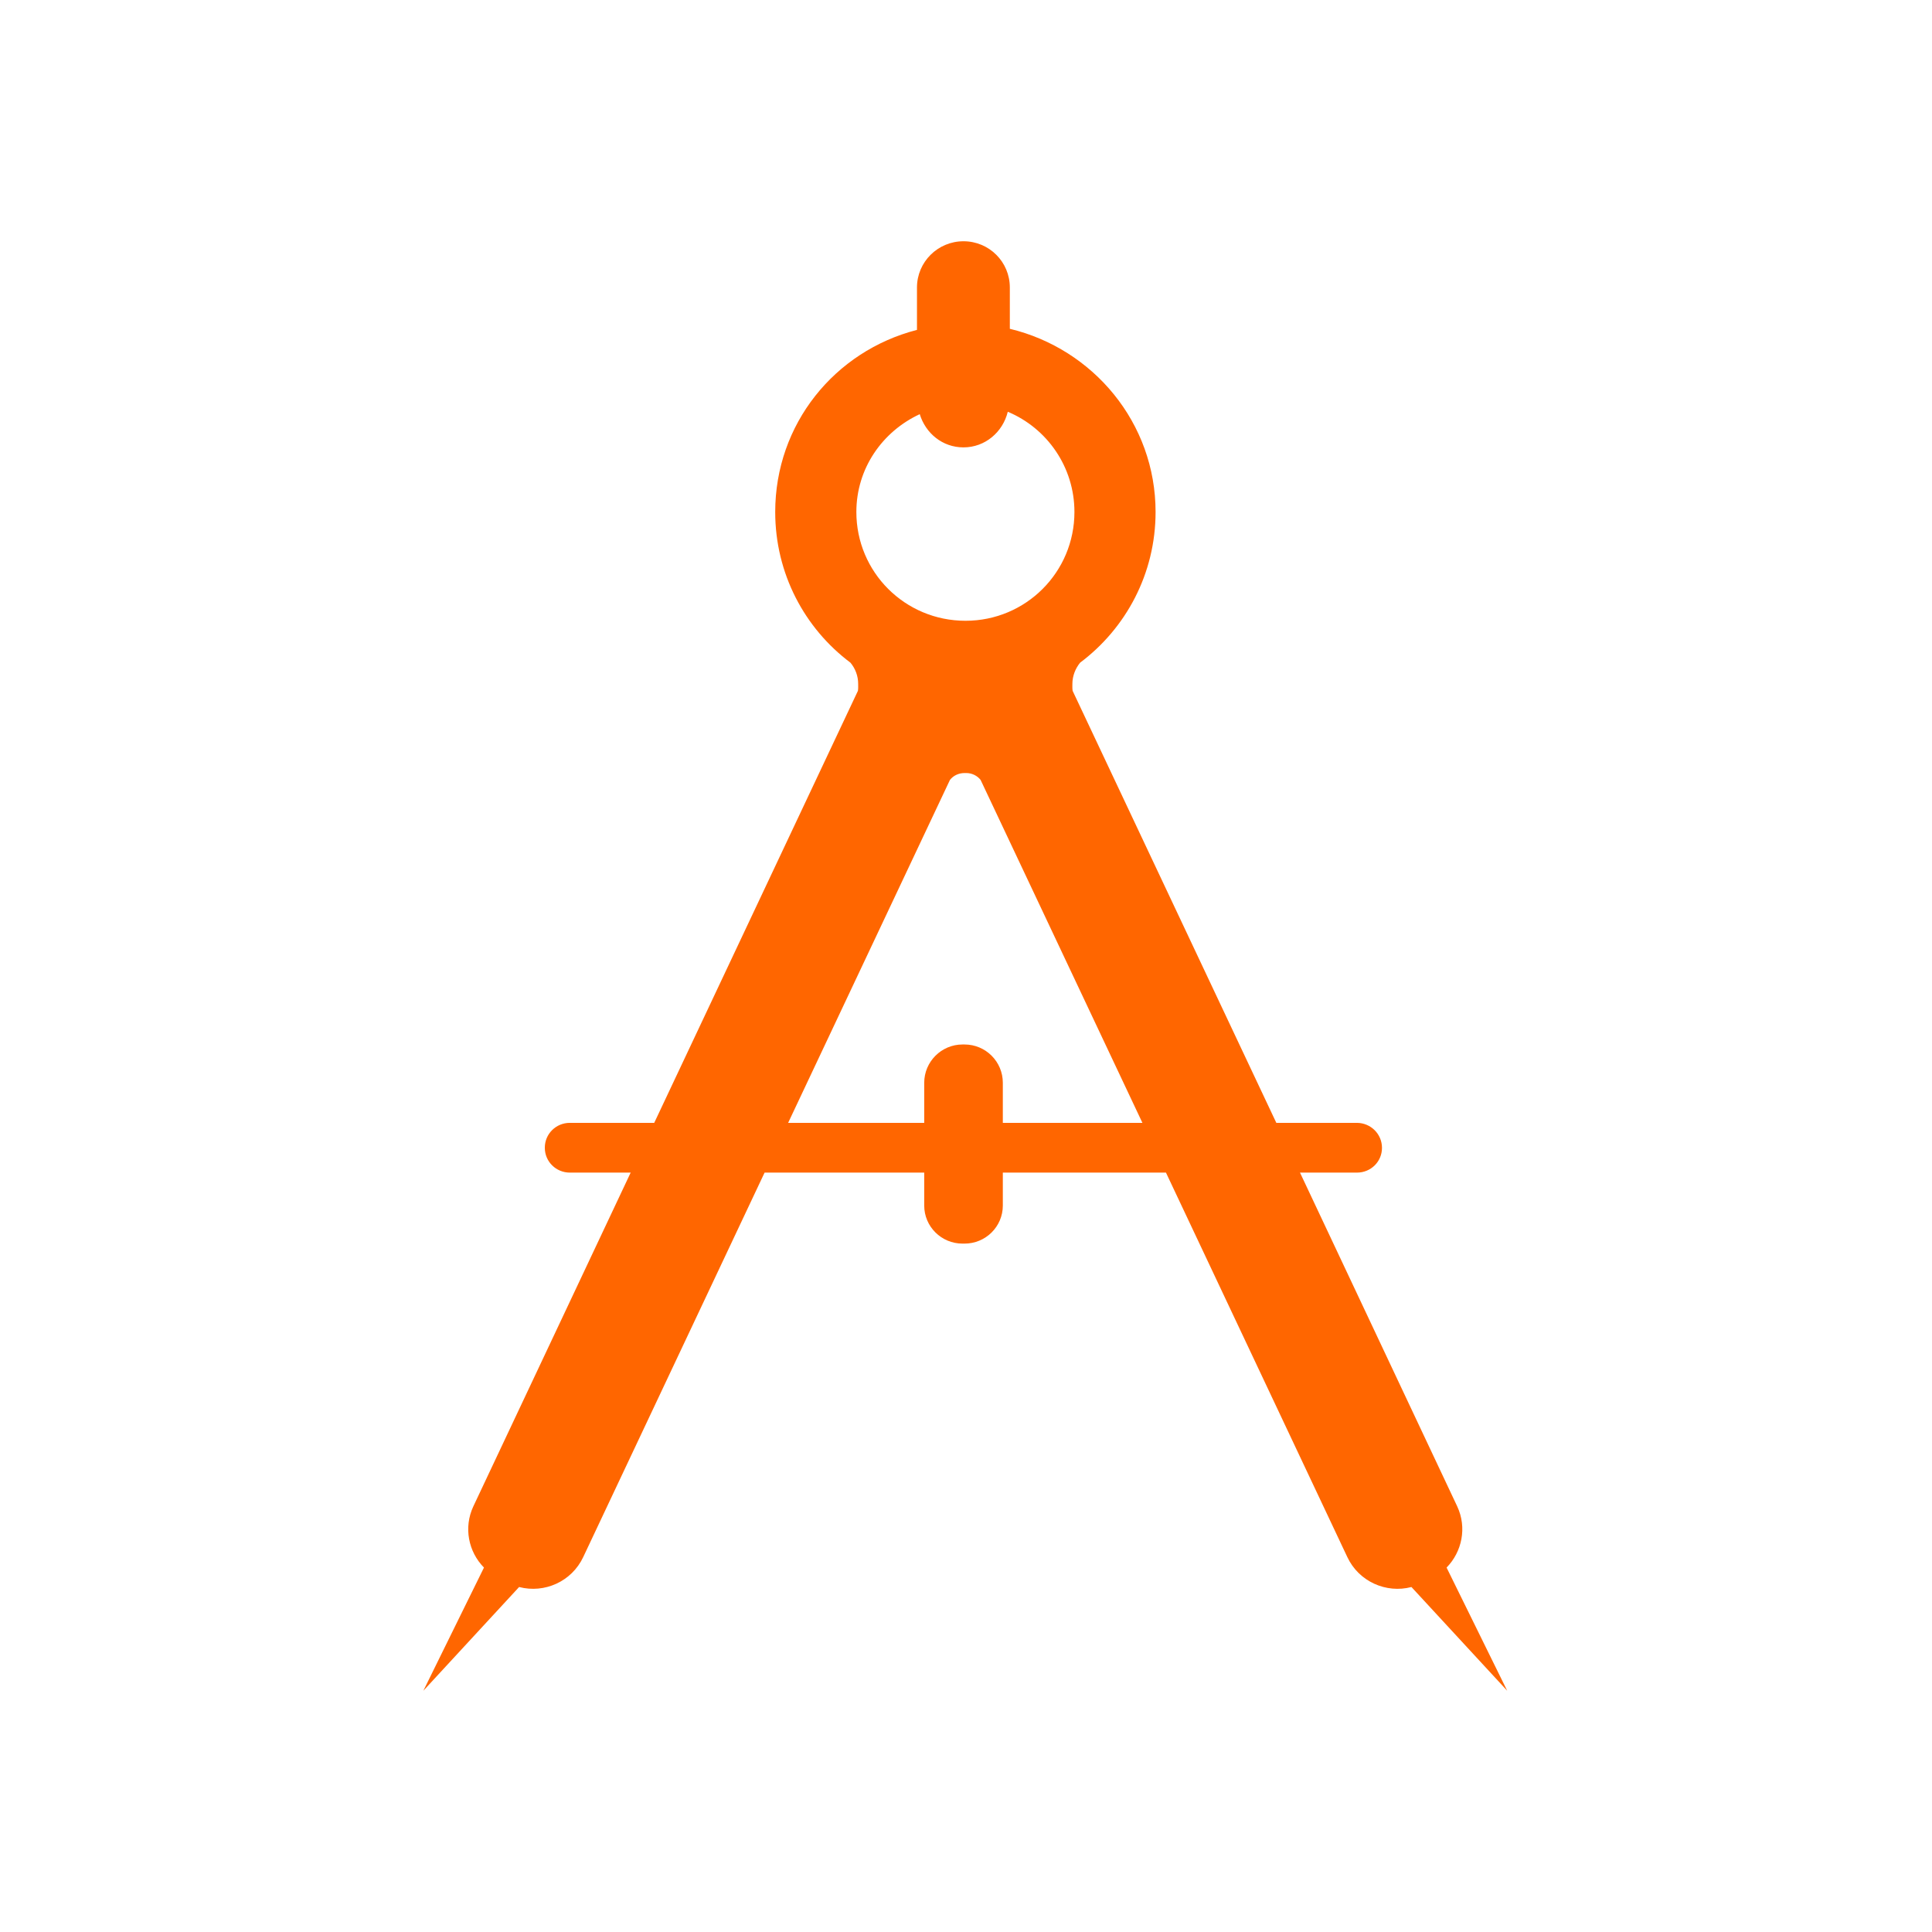 <svg xmlns="http://www.w3.org/2000/svg" viewBox="0 0 16 16">
  <defs id="defs3051">
    <style type="text/css" id="current-color-scheme">
      .ColorScheme-Text {
        color:#232629
      }
      </style>
  </defs>
    <path
       style="fill:#ff6600"
       d="M 7.979 1.998 C 7.767 1.998 7.594 2.169 7.594 2.381 L 7.594 2.732 C 6.911 2.908 6.42 3.513 6.42 4.24 C 6.42 4.75 6.663 5.203 7.043 5.488 C 7.083 5.536 7.107 5.597 7.107 5.664 C 7.107 5.684 7.108 5.702 7.105 5.721 L 5.418 9.299 L 4.719 9.299 C 4.605 9.299 4.512 9.39 4.512 9.504 L 4.512 9.506 C 4.512 9.62 4.605 9.711 4.719 9.711 L 5.223 9.711 L 3.92 12.475 C 3.838 12.65 3.879 12.851 4.008 12.982 L 3.506 14.002 L 4.299 13.143 C 4.51 13.198 4.735 13.097 4.83 12.895 L 6.332 9.711 L 7.654 9.711 L 7.654 9.984 C 7.654 10.158 7.796 10.299 7.971 10.299 L 7.988 10.299 C 8.163 10.299 8.305 10.158 8.305 9.984 L 8.305 9.711 L 9.656 9.711 L 11.158 12.895 C 11.253 13.098 11.48 13.198 11.689 13.143 L 12.482 14.002 L 11.98 12.982 C 12.108 12.851 12.15 12.651 12.068 12.475 L 10.766 9.711 L 11.238 9.711 C 11.353 9.711 11.445 9.62 11.445 9.506 C 11.445 9.392 11.353 9.3 11.238 9.299 L 10.57 9.299 L 8.883 5.721 C 8.88 5.702 8.881 5.684 8.881 5.664 C 8.881 5.598 8.906 5.536 8.945 5.488 C 9.325 5.203 9.57 4.75 9.57 4.24 C 9.57 3.502 9.054 2.889 8.363 2.723 L 8.363 2.381 C 8.363 2.169 8.192 1.998 7.979 1.998 z M 8.346 3.41 C 8.671 3.546 8.898 3.867 8.898 4.24 C 8.898 4.738 8.496 5.141 7.996 5.141 C 7.494 5.141 7.092 4.738 7.092 4.24 C 7.092 3.879 7.308 3.573 7.617 3.43 C 7.665 3.587 7.804 3.705 7.979 3.705 C 8.159 3.705 8.305 3.578 8.346 3.41 z M 7.988 6.402 L 7.996 6.402 L 8.002 6.402 C 8.051 6.402 8.094 6.425 8.121 6.459 L 9.461 9.299 L 8.305 9.299 L 8.305 8.967 C 8.305 8.792 8.163 8.65 7.988 8.65 L 7.971 8.65 C 7.796 8.65 7.654 8.793 7.654 8.967 L 7.654 9.299 L 6.527 9.299 L 7.867 6.459 C 7.895 6.423 7.939 6.402 7.988 6.402 z "
       class="ColorScheme-Text" />
</svg>
